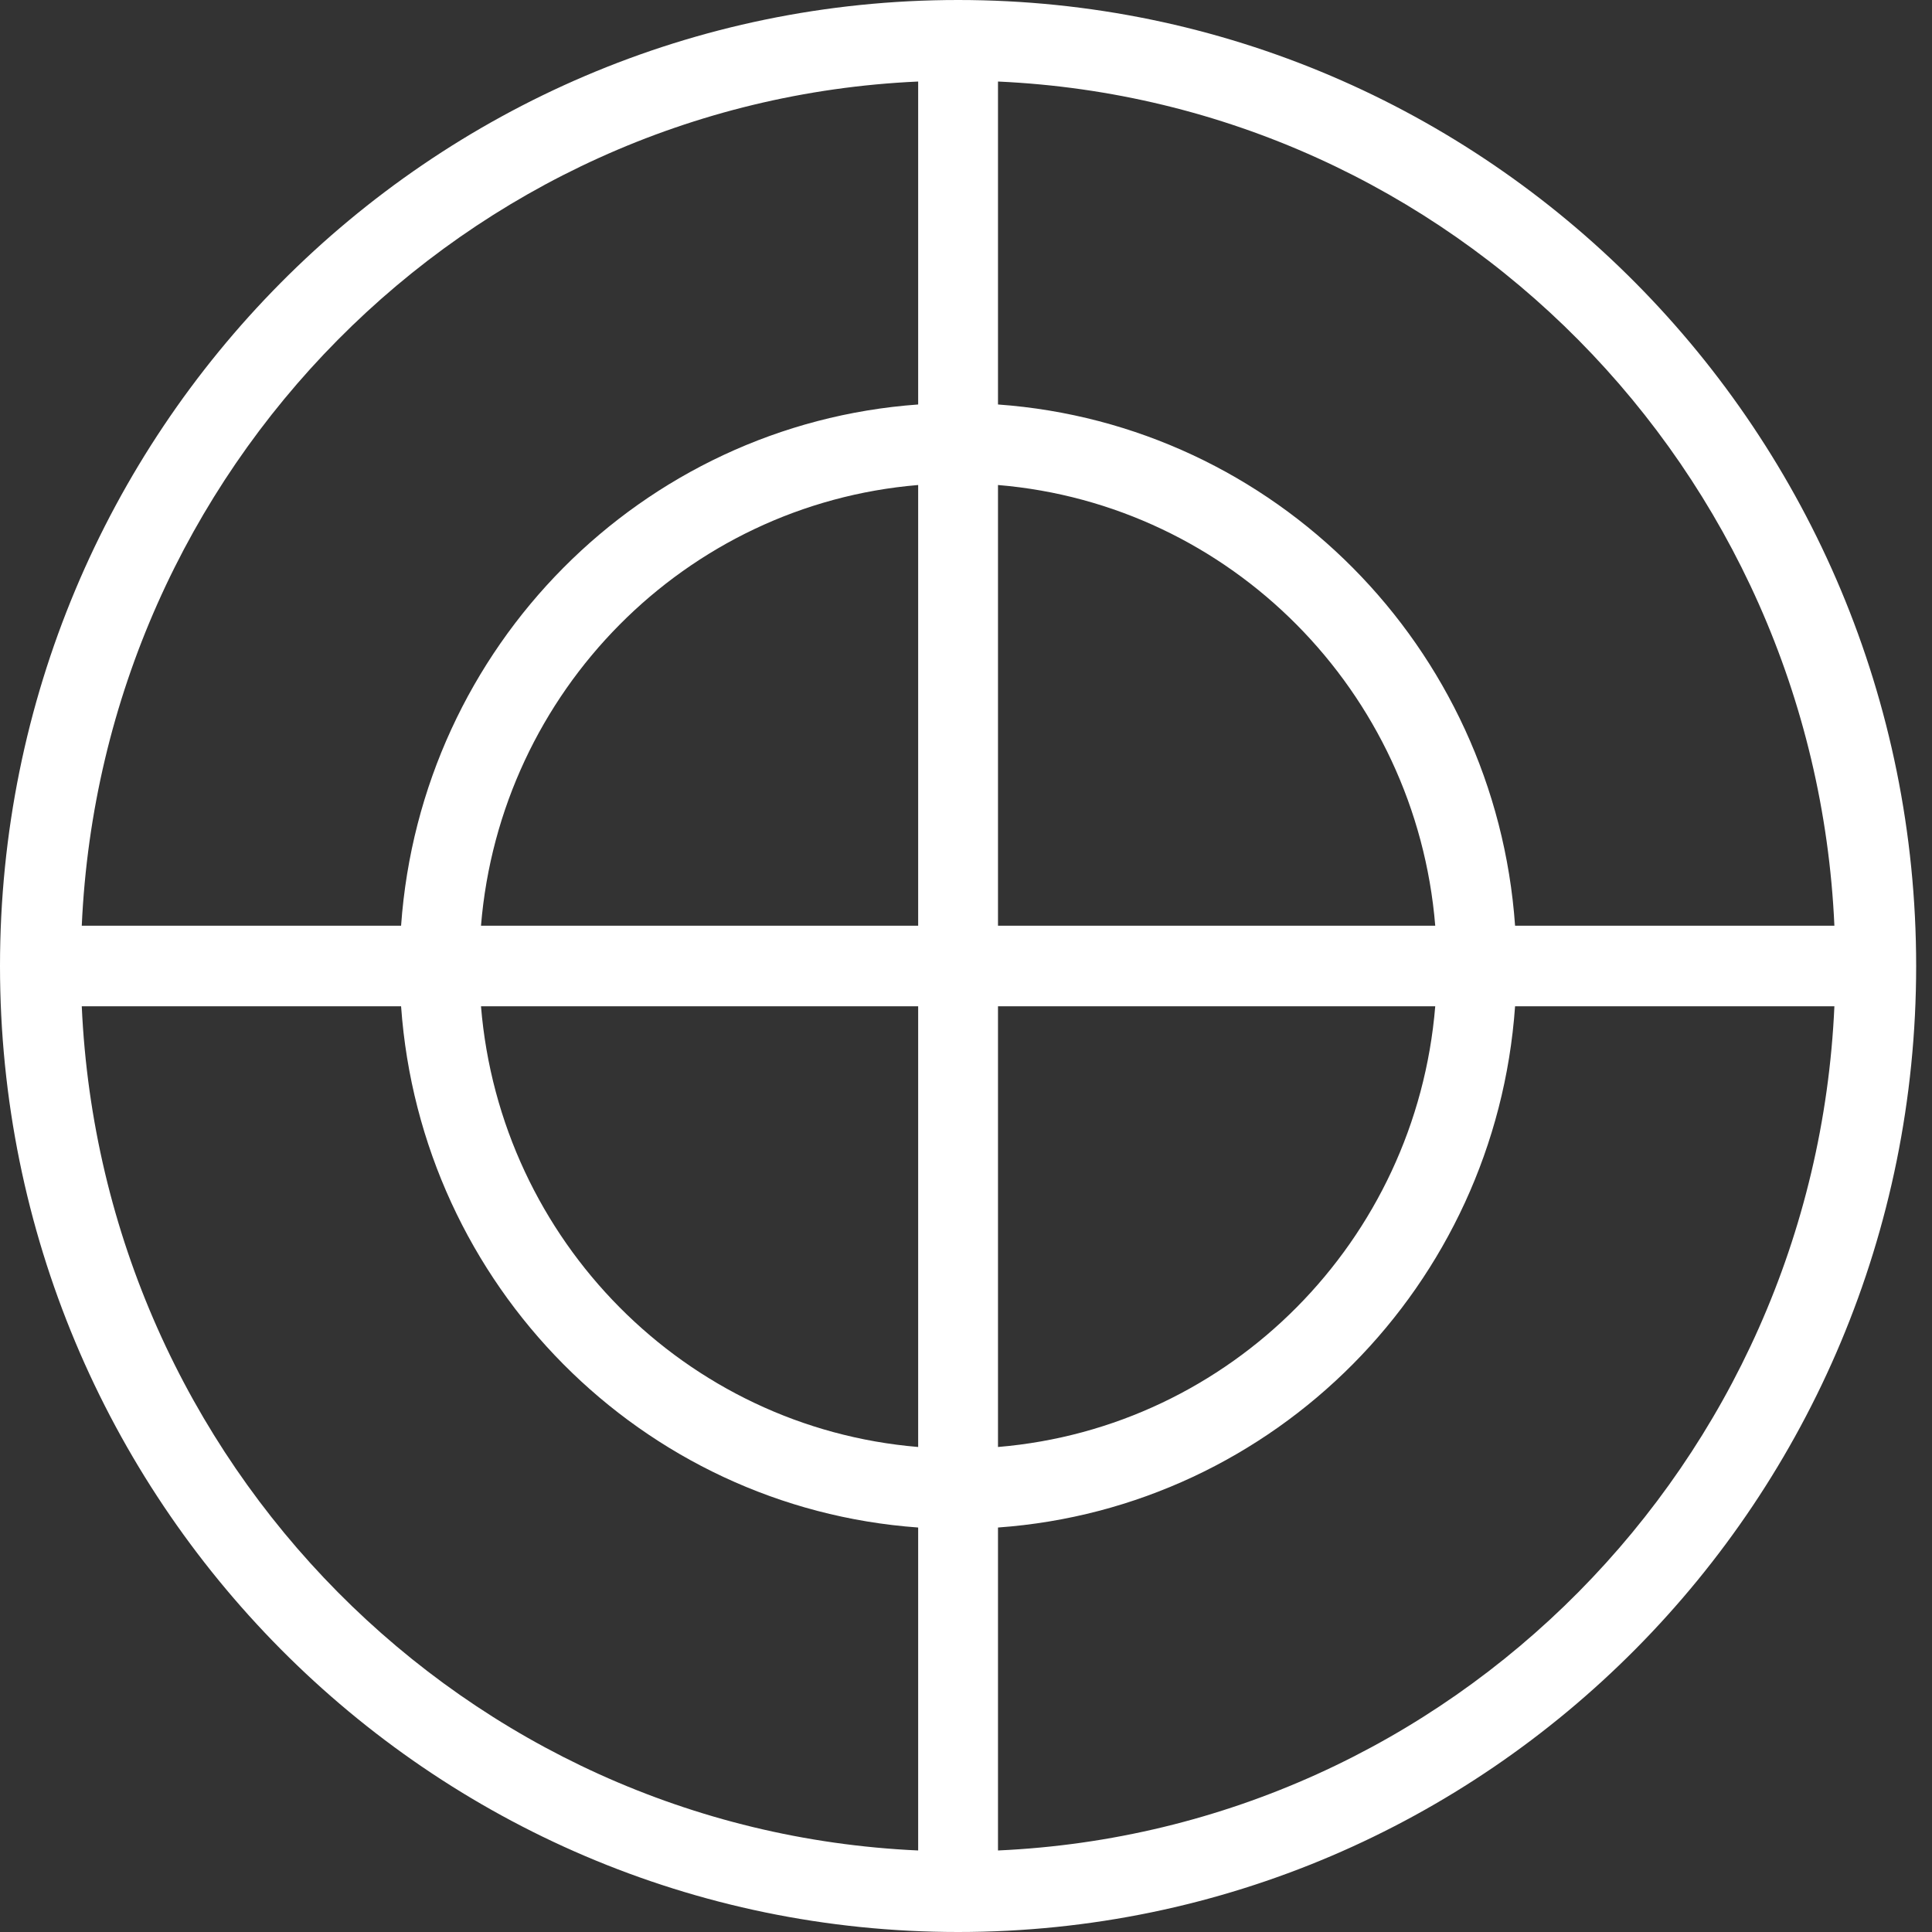<?xml version="1.0" encoding="UTF-8"?>
<svg width="25px" height="25px" viewBox="0 0 25 25" version="1.1" xmlns="http://www.w3.org/2000/svg" xmlns:xlink="http://www.w3.org/1999/xlink">
    <rect x="0" y="0" width="25" height="25" fill="#333333" stroke="none"/>
    <!-- Generator: Sketch 46 (44423) - http://www.bohemiancoding.com/sketch -->
    <title>icon-contact</title>
    <desc>Created with Sketch.</desc>
    <defs></defs>
    <g id="Page-1" stroke="none" stroke-width="1" fill="none" fill-rule="evenodd">
        <g id="icon-contact" fill-rule="nonzero" fill="#FFFFFF">
            <path d="M12.398,0 C5.551,0 0,5.596 0,12.5 C0,19.404 5.551,25 12.398,25 C19.245,25 24.795,19.404 24.795,12.5 C24.795,5.596 19.245,0 12.398,0 L12.398,0 Z M12.914,1.055 C18.778,1.32 23.472,6.067 23.737,11.979 L19.605,11.979 C19.351,8.369 16.495,5.491 12.914,5.234 L12.914,1.055 L12.914,1.055 Z M12.914,13.021 L18.572,13.021 C18.323,16.056 15.925,18.473 12.914,18.724 L12.914,13.021 L12.914,13.021 Z M18.572,11.979 L12.914,11.979 L12.914,6.276 C15.925,6.527 18.323,8.944 18.572,11.979 L18.572,11.979 Z M11.881,11.979 L6.224,11.979 C6.473,8.944 8.871,6.527 11.881,6.276 L11.881,11.979 L11.881,11.979 Z M11.881,1.055 L11.881,5.234 C8.3,5.491 5.445,8.369 5.19,11.979 L1.058,11.979 C1.323,6.067 6.017,1.319 11.881,1.055 L11.881,1.055 Z M11.881,23.945 C6.017,23.681 1.323,18.933 1.058,13.021 L5.19,13.021 C5.445,16.631 8.3,19.509 11.881,19.766 L11.881,23.945 L11.881,23.945 Z M6.224,13.021 L11.881,13.021 L11.881,18.724 C8.871,18.473 6.473,16.056 6.224,13.021 L6.224,13.021 Z M12.914,23.945 L12.914,19.766 C16.495,19.51 19.351,16.631 19.605,13.021 L23.737,13.021 C23.473,18.933 18.778,23.681 12.914,23.945 L12.914,23.945 Z" id="Shape"></path>
        </g>
    </g>
</svg>